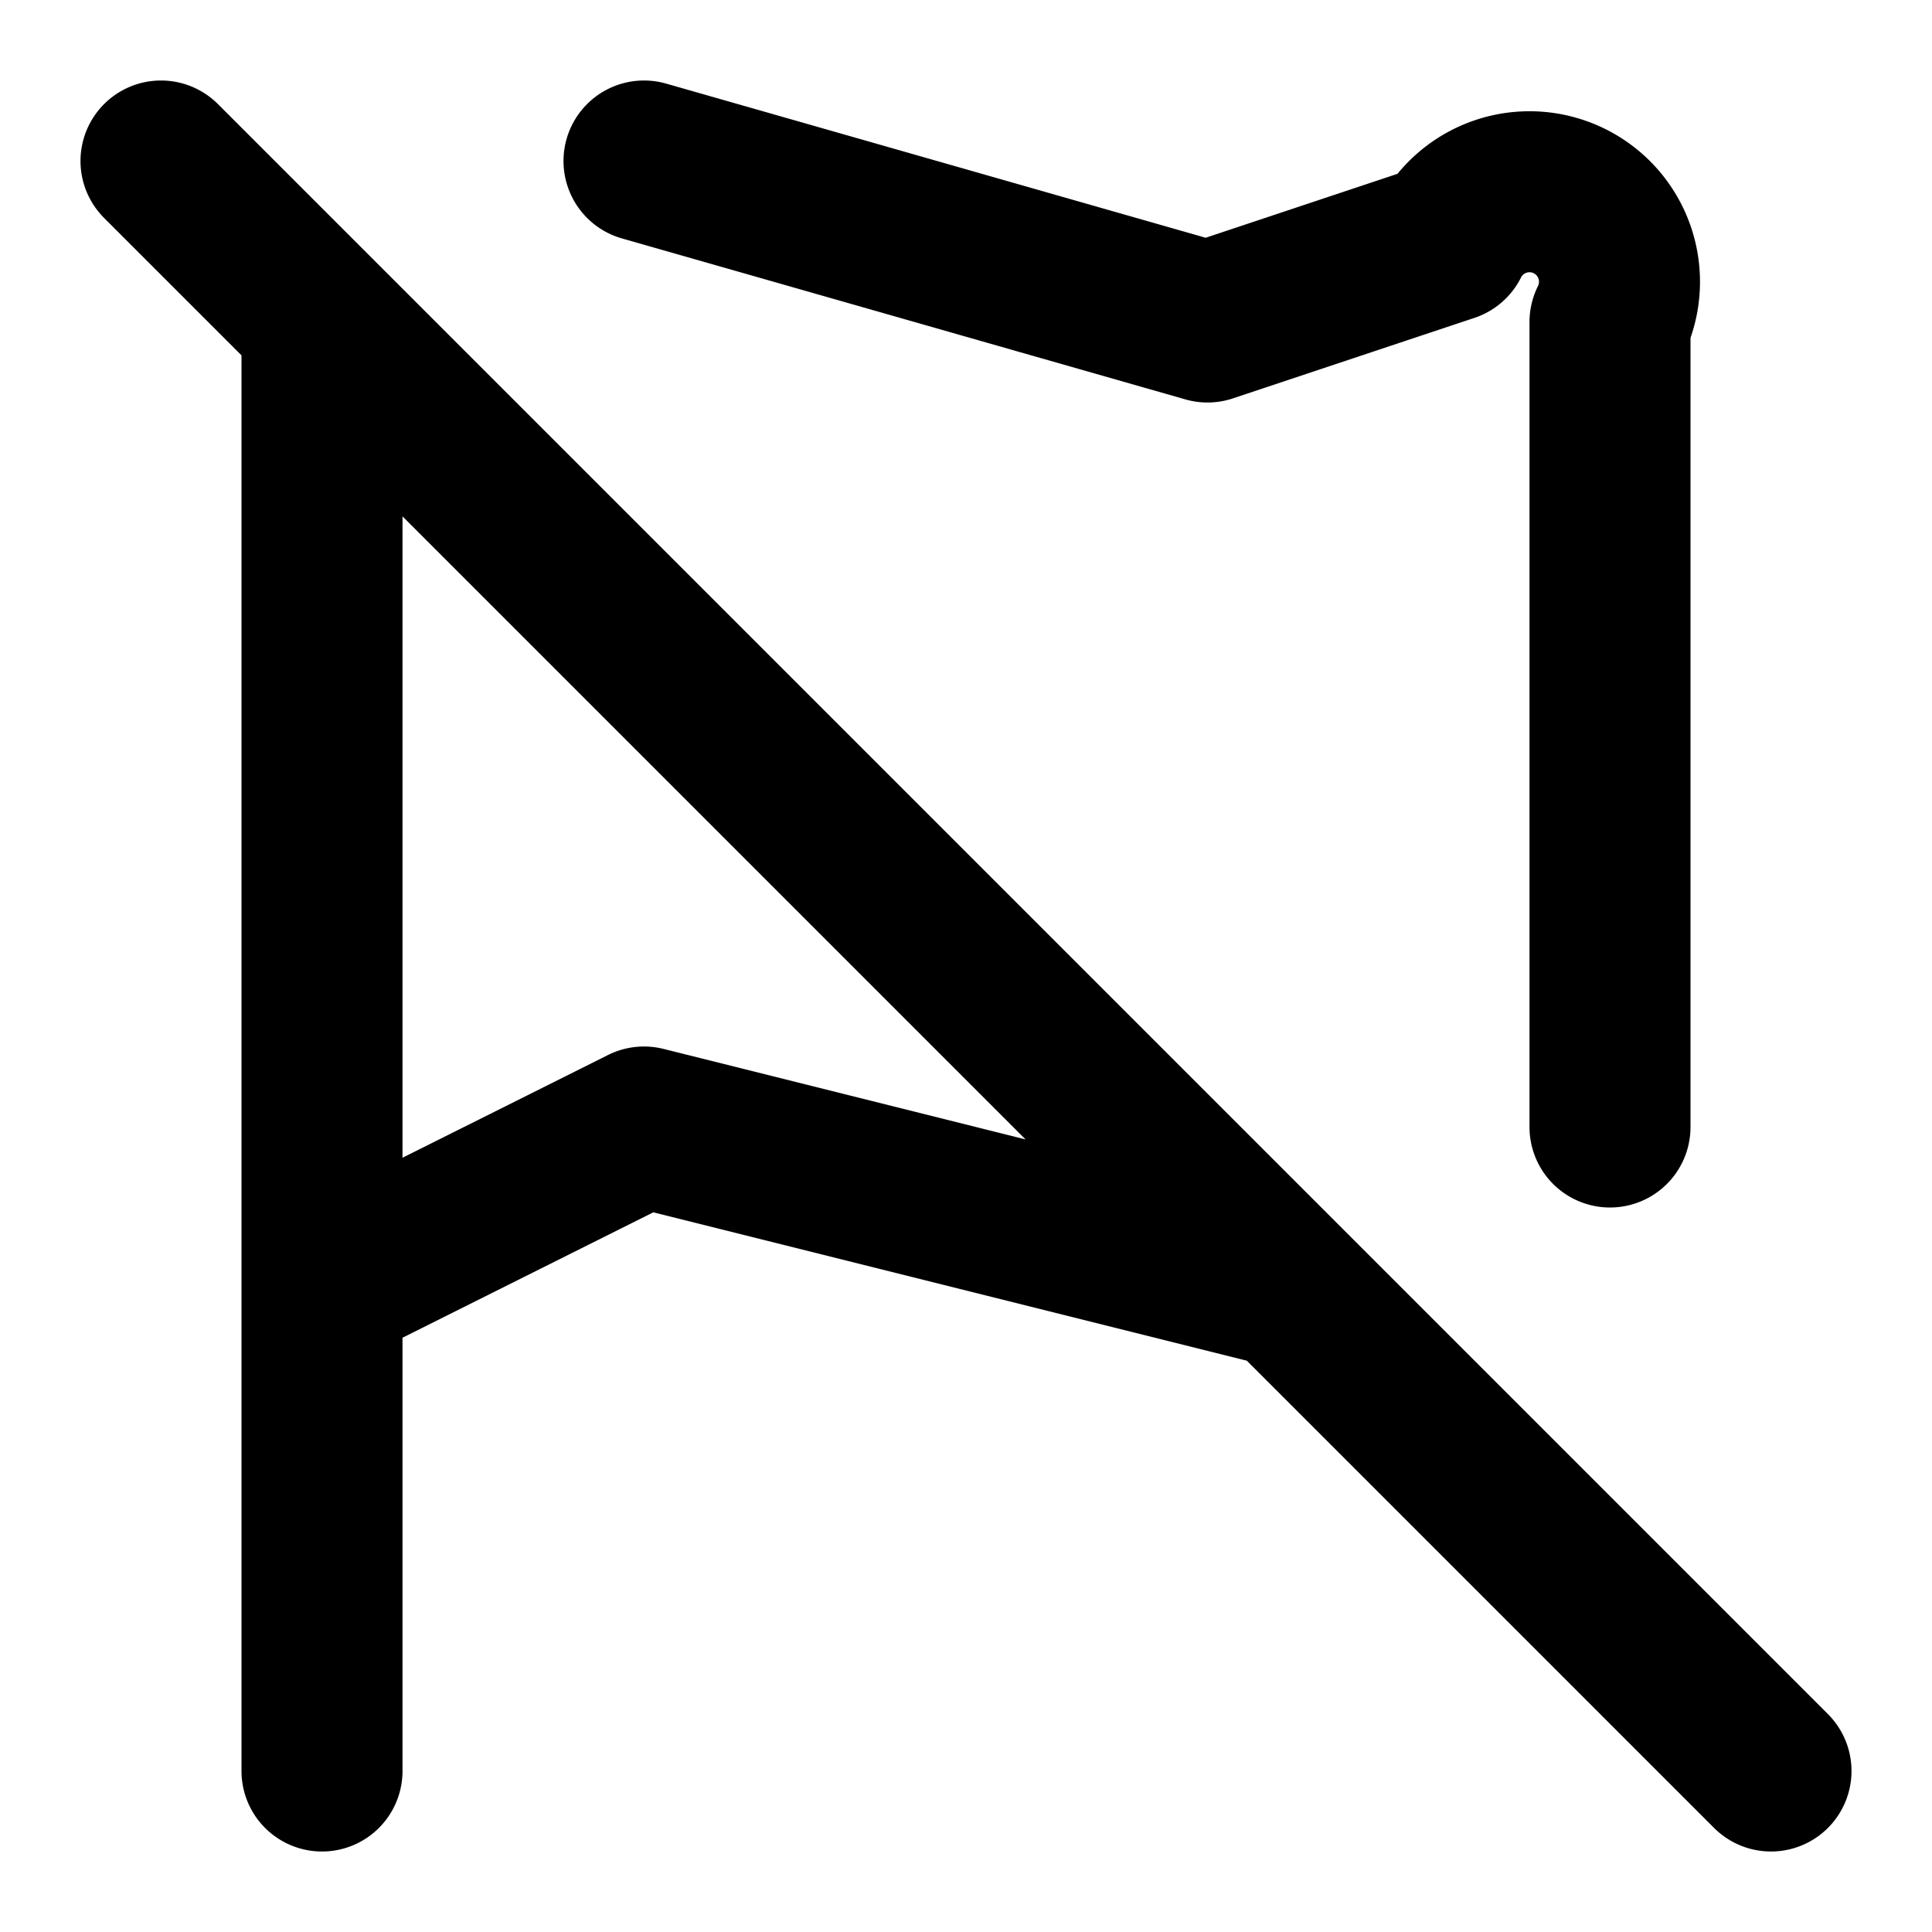 <svg xmlns="http://www.w3.org/2000/svg" width="24" height="24" fill="none" stroke="currentColor" stroke-linecap="round" stroke-linejoin="round" stroke-width="2" viewBox="0 0 24 24"><path d="m16 16-8-2-4 2M2 2l20 20M4 22V4m4-2 7 2 3-1a1 1 0 0 1 2 1v10"/></svg>